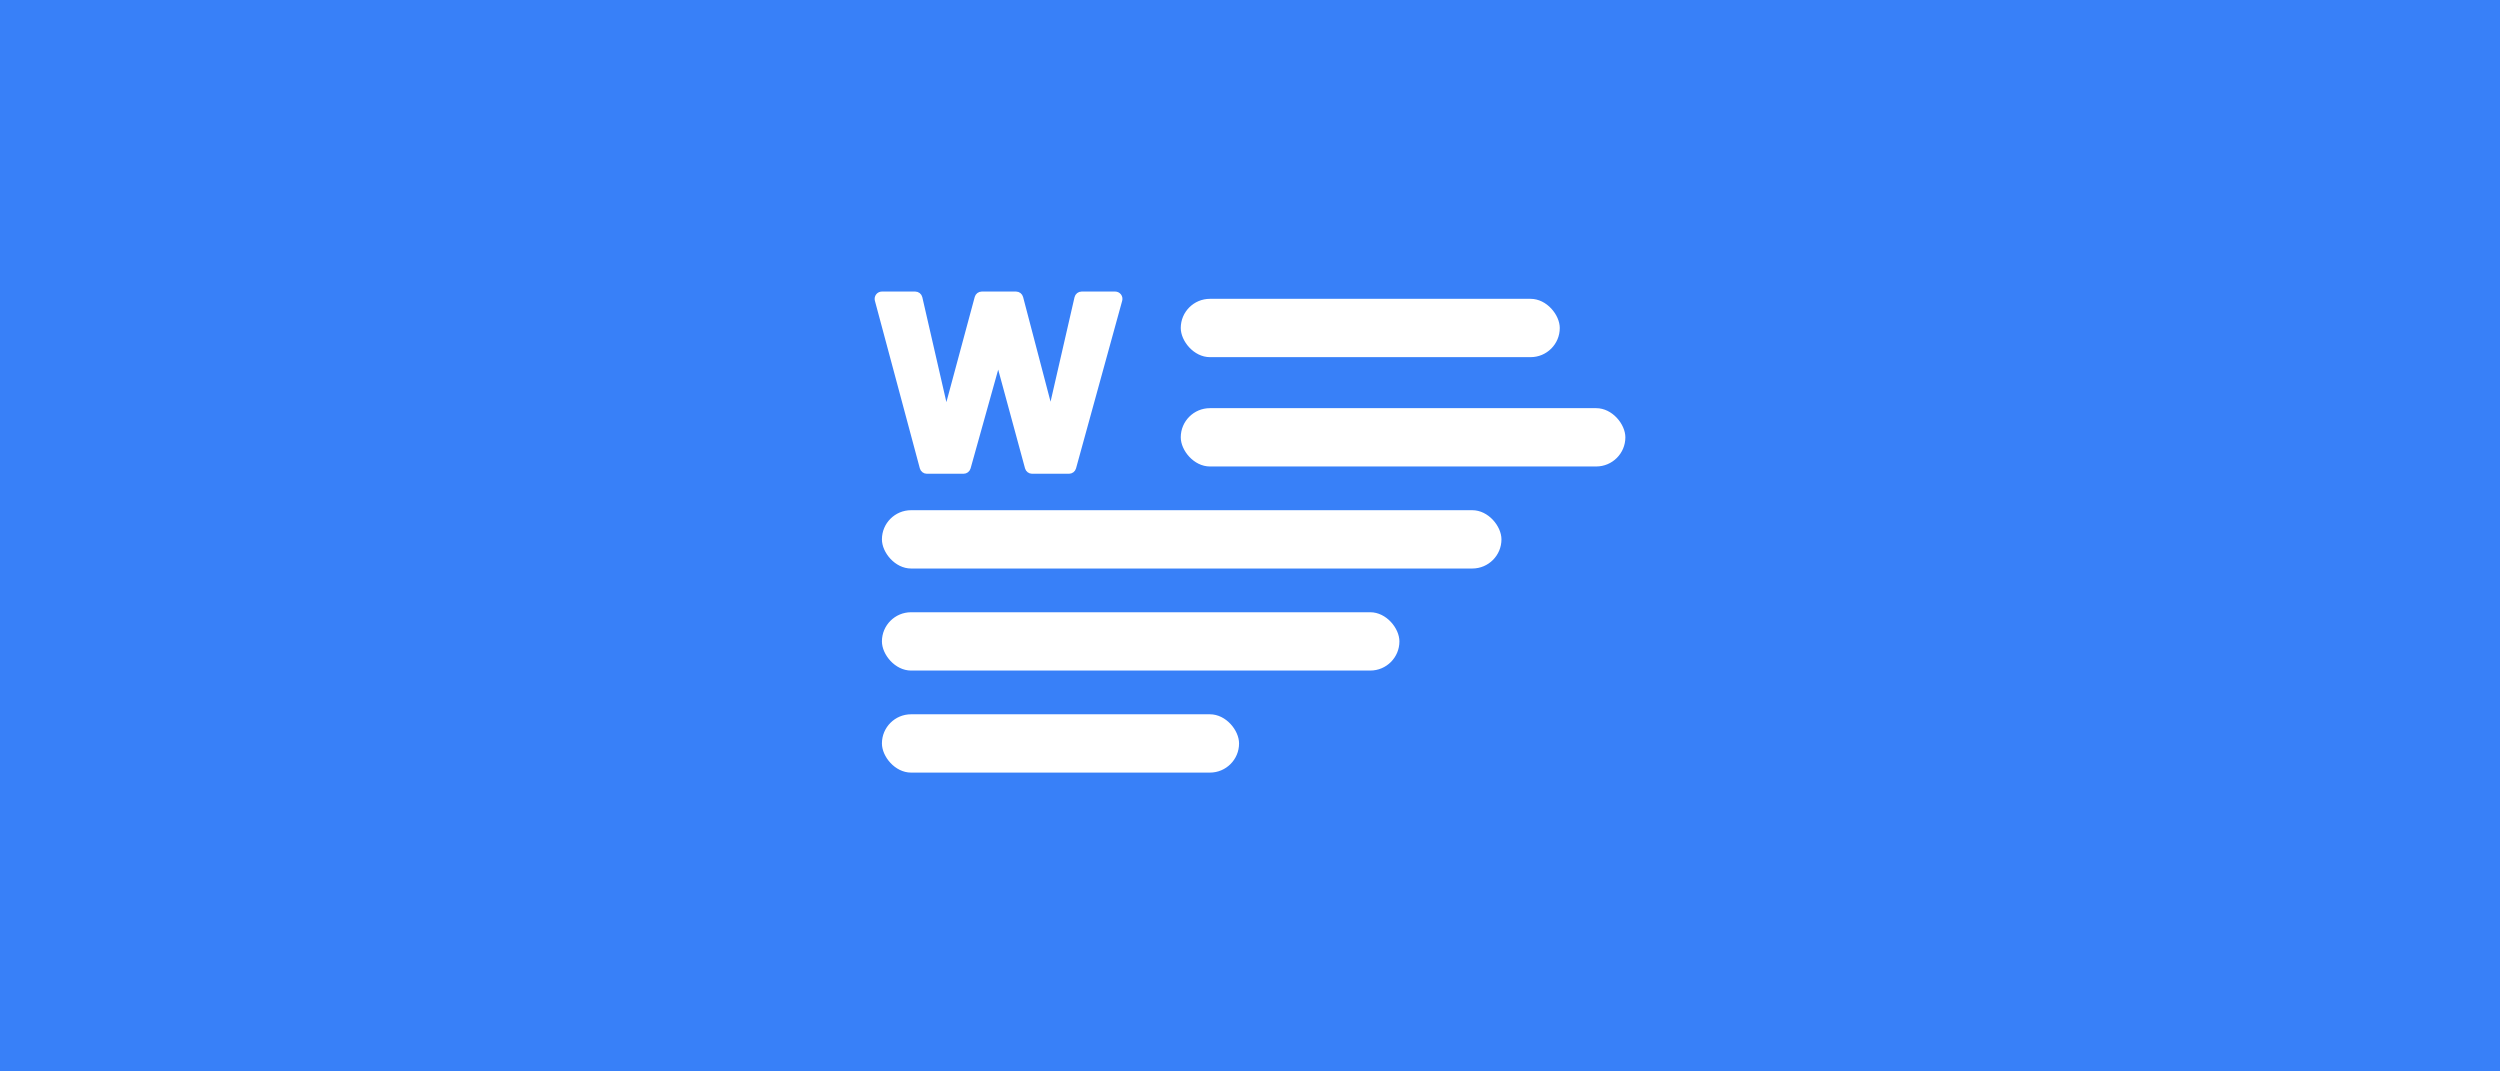 <svg width="343" height="147" viewBox="0 0 343 147" fill="none" xmlns="http://www.w3.org/2000/svg">
<rect width="343" height="147" fill="#3880F8"/>
<path d="M126.684 64.129C126.742 64.348 126.94 64.5 127.167 64.5H132.2C132.424 64.5 132.621 64.351 132.682 64.135L136.96 48.829L141.117 64.131C141.177 64.349 141.374 64.5 141.6 64.5H146.667C146.892 64.5 147.089 64.35 147.149 64.133L153.482 41.133C153.523 40.982 153.492 40.821 153.398 40.697C153.303 40.573 153.156 40.5 153 40.5H148.4C148.167 40.5 147.965 40.661 147.913 40.888L144.168 57.207L139.884 40.873C139.826 40.653 139.627 40.5 139.4 40.5H134.7C134.474 40.5 134.276 40.652 134.217 40.87L129.806 57.236L126.054 40.888C126.002 40.661 125.8 40.5 125.567 40.5H121C120.845 40.5 120.698 40.572 120.603 40.696C120.509 40.819 120.477 40.979 120.517 41.13L126.684 64.129Z" fill="white" stroke="white" stroke-linejoin="round"/>
<rect x="162" y="41" width="52" height="8" rx="4" fill="white"/>
<rect x="162" y="56" width="61" height="8" rx="4" fill="white"/>
<rect x="121" y="70" width="85" height="8" rx="4" fill="white"/>
<rect x="121" y="84" width="71" height="8" rx="4" fill="white"/>
<rect x="121" y="98" width="49" height="8" rx="4" fill="white"/>
</svg>
